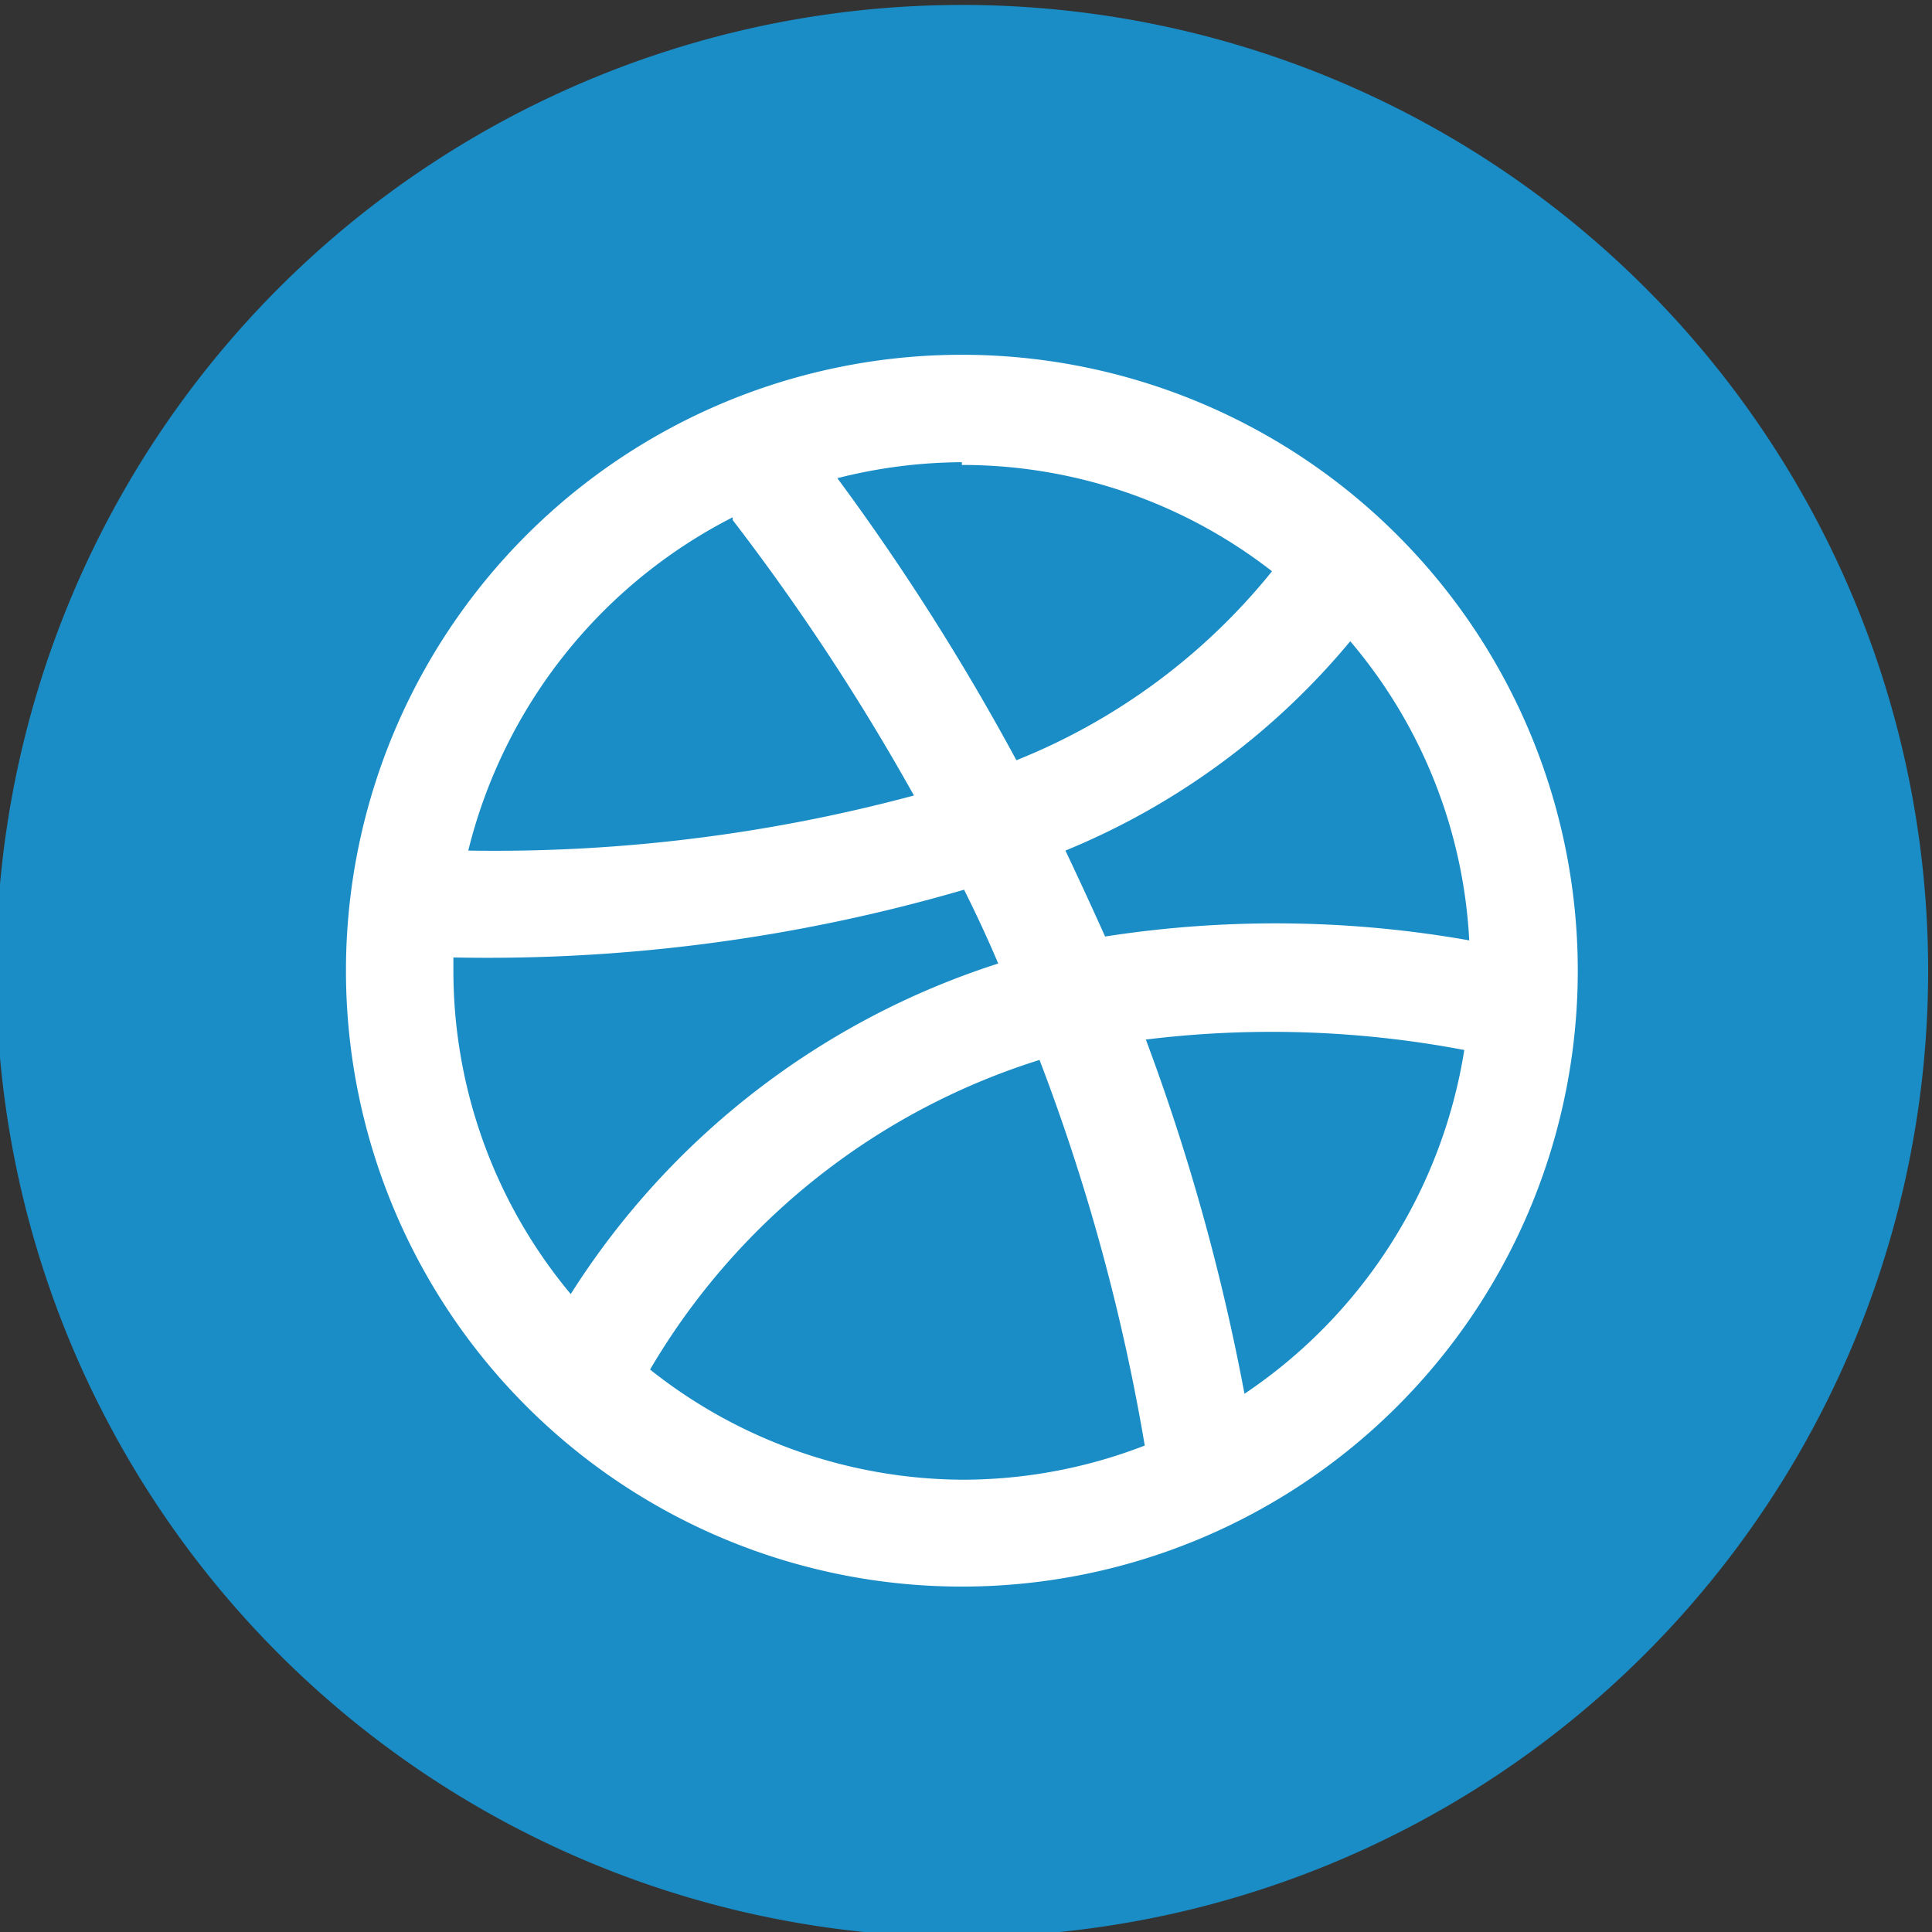 <svg id="Capa_1" data-name="Capa 1" xmlns="http://www.w3.org/2000/svg" viewBox="0 0 35.07 35.07"><rect x="0" y="0" width="35.07" height="35.07" fill="#333333" stroke="none"/><defs><style>.cls-1{fill:#1a8dc6;}.cls-2{fill:#fff;}</style></defs><title>ss</title><path class="cls-1" d="M17.46,35.16h0A17.53,17.53,0,0,1-.07,17.62h0A17.53,17.53,0,0,1,17.46.09h0A17.53,17.53,0,0,1,35,17.62h0A17.54,17.54,0,0,1,17.46,35.16Z"/><path class="cls-2" d="M17.46,6.44A11.18,11.18,0,1,0,28.64,17.62,11.18,11.18,0,0,0,17.46,6.44Zm0,2a9.15,9.15,0,0,1,5.63,1.93,11.4,11.4,0,0,1-4.64,3.43A43,43,0,0,0,15.2,8.68,9.33,9.33,0,0,1,17.46,8.39Zm-4.16,1a41.09,41.09,0,0,1,3.29,5,29.37,29.37,0,0,1-8.09,1A9.29,9.29,0,0,1,13.3,9.39ZM8.23,17.62c0-.08,0-.16,0-.24a30.89,30.89,0,0,0,9.27-1.23c.22.44.43.89.62,1.34a14.38,14.38,0,0,0-7.76,6A9.16,9.16,0,0,1,8.23,17.62Zm9.23,9.24a9.18,9.18,0,0,1-5.66-2,12.55,12.55,0,0,1,7.07-5.62,36.72,36.72,0,0,1,1.91,7A9.16,9.16,0,0,1,17.46,26.86Zm5.13-1.56a38.82,38.82,0,0,0-1.79-6.43,18.71,18.71,0,0,1,5.78.19A9.26,9.26,0,0,1,22.59,25.3ZM20.06,17q-.35-.78-.72-1.56a13.26,13.26,0,0,0,5.17-3.8,9.11,9.11,0,0,1,2.16,5.43A20.16,20.16,0,0,0,20.06,17Z"/></svg>